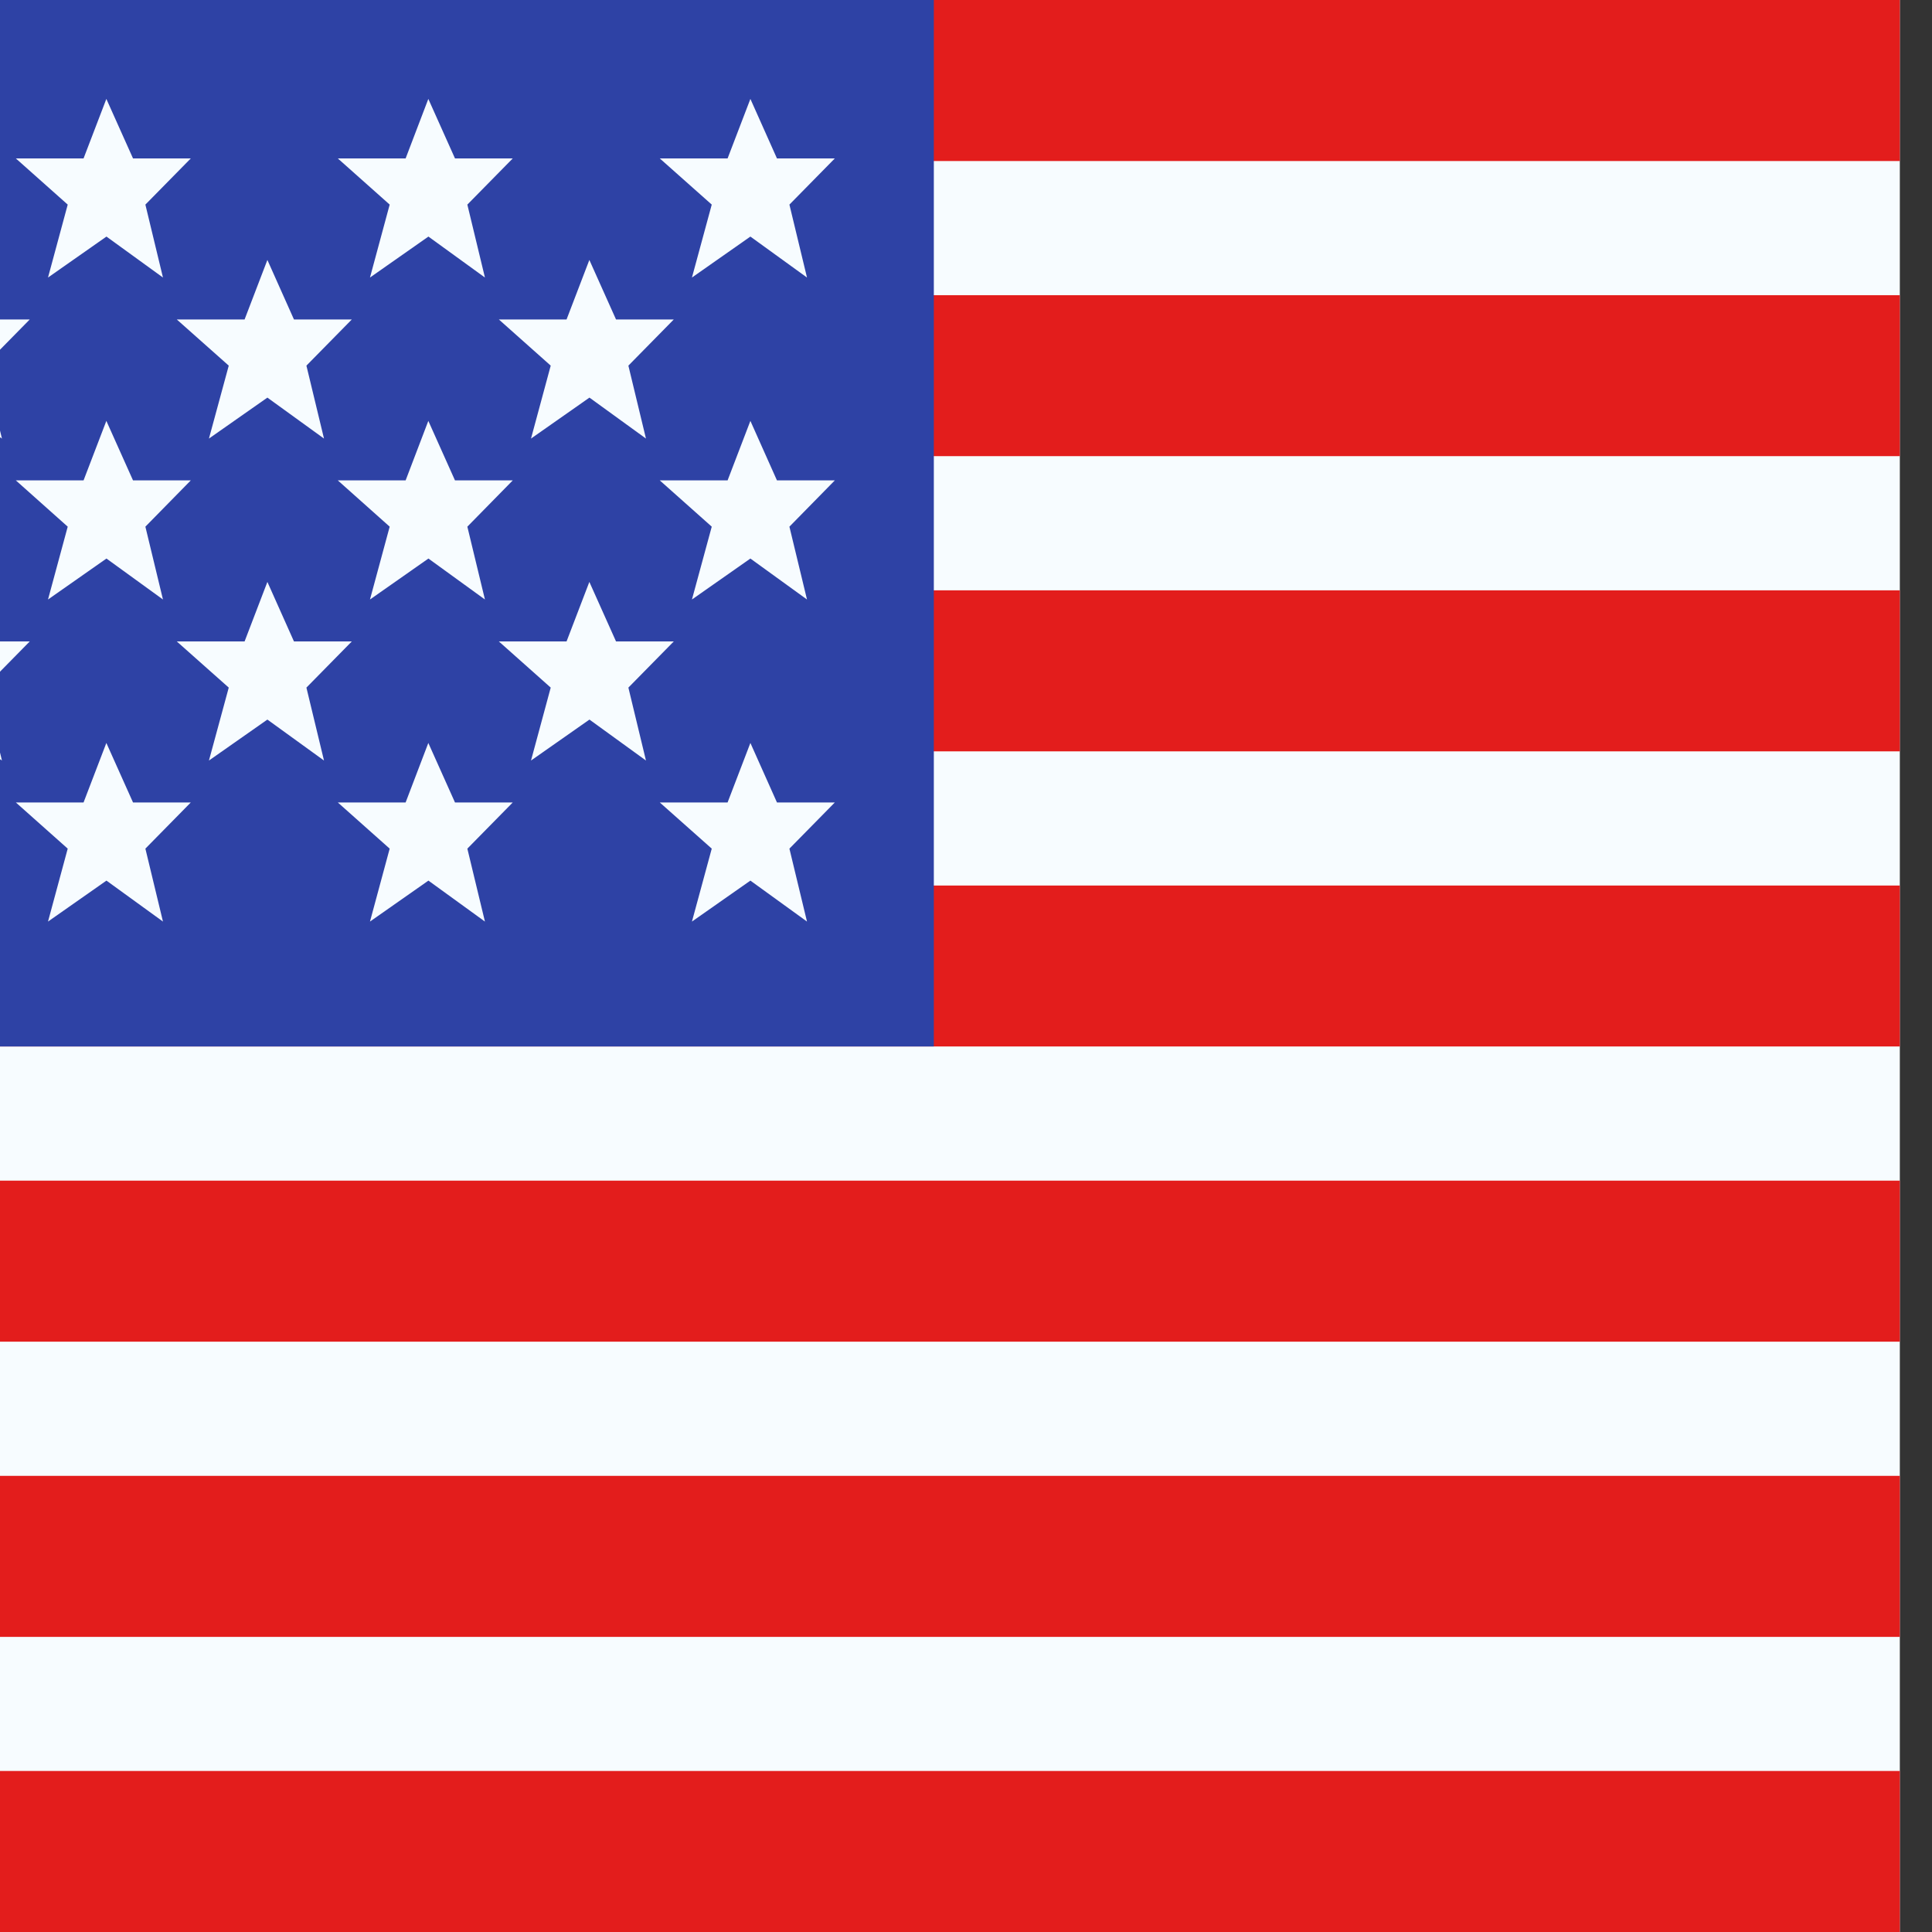 <svg width="20" height="20" viewBox="0 0 20 20" fill="none" xmlns="http://www.w3.org/2000/svg">
<rect x="0" y="0" width="20" height="20" fill="#333333" stroke="none"/>
<g id="US - United States">
<g id="flag">
<mask id="mask0_175_3439" style="mask-type:luminance" maskUnits="userSpaceOnUse" x="-10" y="-2" width="32" height="24">
<rect id="mask" x="-10" y="-2" width="32" height="24" fill="white"/>
</mask>
<g mask="url(#mask0_175_3439)">
<g id="contents">
<path id="middle" fill-rule="evenodd" clip-rule="evenodd" d="M-7 0H19.667V20H-7V0Z" fill="#F7FCFF"/>
<path id="Combined Shape" fill-rule="evenodd" clip-rule="evenodd" d="M-7 12.222V13.889H19.667V12.222H-7Z" fill="#E31D1C"/>
<path id="Combined Shape_2" fill-rule="evenodd" clip-rule="evenodd" d="M-7 15.278V16.945H19.667V15.278H-7Z" fill="#E31D1C"/>
<path id="Combined Shape_3" fill-rule="evenodd" clip-rule="evenodd" d="M-7 6.111V7.778H19.667V6.111H-7Z" fill="#E31D1C"/>
<path id="Combined Shape_4" fill-rule="evenodd" clip-rule="evenodd" d="M-7 18.333V20H19.667V18.333H-7Z" fill="#E31D1C"/>
<path id="Combined Shape_5" fill-rule="evenodd" clip-rule="evenodd" d="M-7 9.167V10.833H19.667V9.167H-7Z" fill="#E31D1C"/>
<path id="Combined Shape_6" fill-rule="evenodd" clip-rule="evenodd" d="M-7 0V1.667H19.667V0H-7Z" fill="#E31D1C"/>
<path id="Combined Shape_7" fill-rule="evenodd" clip-rule="evenodd" d="M-7 3.056V4.722H19.667V3.056H-7Z" fill="#E31D1C"/>
<rect id="Rectangle 82" x="-7" width="16.667" height="10.833" fill="#2E42A5"/>
<path id="Combined Shape_8" fill-rule="evenodd" clip-rule="evenodd" d="M-5.565 2.449L-6.17 2.873L-5.966 2.118L-6.503 1.64H-5.801L-5.566 1.024L-5.29 1.64H-4.692L-5.162 2.118L-4.98 2.873L-5.565 2.449ZM-2.232 2.449L-2.837 2.873L-2.632 2.118L-3.17 1.64H-2.468L-2.232 1.024L-1.957 1.64H-1.358L-1.828 2.118L-1.646 2.873L-2.232 2.449ZM0.497 2.873L1.102 2.449L1.687 2.873L1.505 2.118L1.975 1.64H1.377L1.101 1.024L0.865 1.64H0.164L0.701 2.118L0.497 2.873ZM4.435 2.449L3.83 2.873L4.034 2.118L3.497 1.64H4.199L4.434 1.024L4.71 1.64H5.308L4.838 2.118L5.02 2.873L4.435 2.449ZM-6.17 6.206L-5.565 5.782L-4.98 6.206L-5.162 5.452L-4.692 4.973H-5.29L-5.566 4.357L-5.801 4.973H-6.503L-5.966 5.452L-6.17 6.206ZM-2.232 5.782L-2.837 6.206L-2.632 5.452L-3.17 4.973H-2.468L-2.232 4.357L-1.957 4.973H-1.358L-1.828 5.452L-1.646 6.206L-2.232 5.782ZM0.497 6.206L1.102 5.782L1.687 6.206L1.505 5.452L1.975 4.973H1.377L1.101 4.357L0.865 4.973H0.164L0.701 5.452L0.497 6.206ZM4.435 5.782L3.83 6.206L4.034 5.452L3.497 4.973H4.199L4.434 4.357L4.71 4.973H5.308L4.838 5.452L5.02 6.206L4.435 5.782ZM-6.17 9.54L-5.565 9.116L-4.98 9.54L-5.162 8.785L-4.692 8.307H-5.29L-5.566 7.691L-5.801 8.307H-6.503L-5.966 8.785L-6.17 9.54ZM-2.232 9.116L-2.837 9.54L-2.632 8.785L-3.17 8.307H-2.468L-2.232 7.691L-1.957 8.307H-1.358L-1.828 8.785L-1.646 9.54L-2.232 9.116ZM0.497 9.54L1.102 9.116L1.687 9.54L1.505 8.785L1.975 8.307H1.377L1.101 7.691L0.865 8.307H0.164L0.701 8.785L0.497 9.54ZM4.435 9.116L3.83 9.54L4.034 8.785L3.497 8.307H4.199L4.434 7.691L4.71 8.307H5.308L4.838 8.785L5.02 9.54L4.435 9.116ZM7.163 2.873L7.768 2.449L8.354 2.873L8.172 2.118L8.642 1.64H8.043L7.768 1.024L7.532 1.64H6.83L7.368 2.118L7.163 2.873ZM7.768 5.782L7.163 6.206L7.368 5.452L6.83 4.973H7.532L7.768 4.357L8.043 4.973H8.642L8.172 5.452L8.354 6.206L7.768 5.782ZM7.163 9.54L7.768 9.116L8.354 9.54L8.172 8.785L8.642 8.307H8.043L7.768 7.691L7.532 8.307H6.83L7.368 8.785L7.163 9.54ZM-3.898 4.116L-4.503 4.54L-4.299 3.785L-4.836 3.307H-4.135L-3.899 2.691L-3.623 3.307H-3.025L-3.495 3.785L-3.313 4.54L-3.898 4.116ZM-1.17 4.54L-0.565 4.116L0.02 4.54L-0.162 3.785L0.308 3.307H-0.29L-0.566 2.691L-0.801 3.307H-1.503L-0.966 3.785L-1.17 4.54ZM2.768 4.116L2.163 4.54L2.368 3.785L1.83 3.307H2.532L2.768 2.691L3.043 3.307H3.642L3.172 3.785L3.354 4.54L2.768 4.116ZM-4.503 7.873L-3.898 7.449L-3.313 7.873L-3.495 7.118L-3.025 6.64H-3.623L-3.899 6.024L-4.135 6.64H-4.836L-4.299 7.118L-4.503 7.873ZM-0.565 7.449L-1.17 7.873L-0.966 7.118L-1.503 6.64H-0.801L-0.566 6.024L-0.29 6.64H0.308L-0.162 7.118L0.02 7.873L-0.565 7.449ZM2.163 7.873L2.768 7.449L3.354 7.873L3.172 7.118L3.642 6.64H3.043L2.768 6.024L2.532 6.64H1.83L2.368 7.118L2.163 7.873ZM6.102 4.116L5.497 4.54L5.701 3.785L5.164 3.307H5.865L6.101 2.691L6.377 3.307H6.975L6.505 3.785L6.687 4.54L6.102 4.116ZM5.497 7.873L6.102 7.449L6.687 7.873L6.505 7.118L6.975 6.64H6.377L6.101 6.024L5.865 6.64H5.164L5.701 7.118L5.497 7.873Z" fill="#F7FCFF"/>
</g>
</g>
</g>
</g>
</svg>
